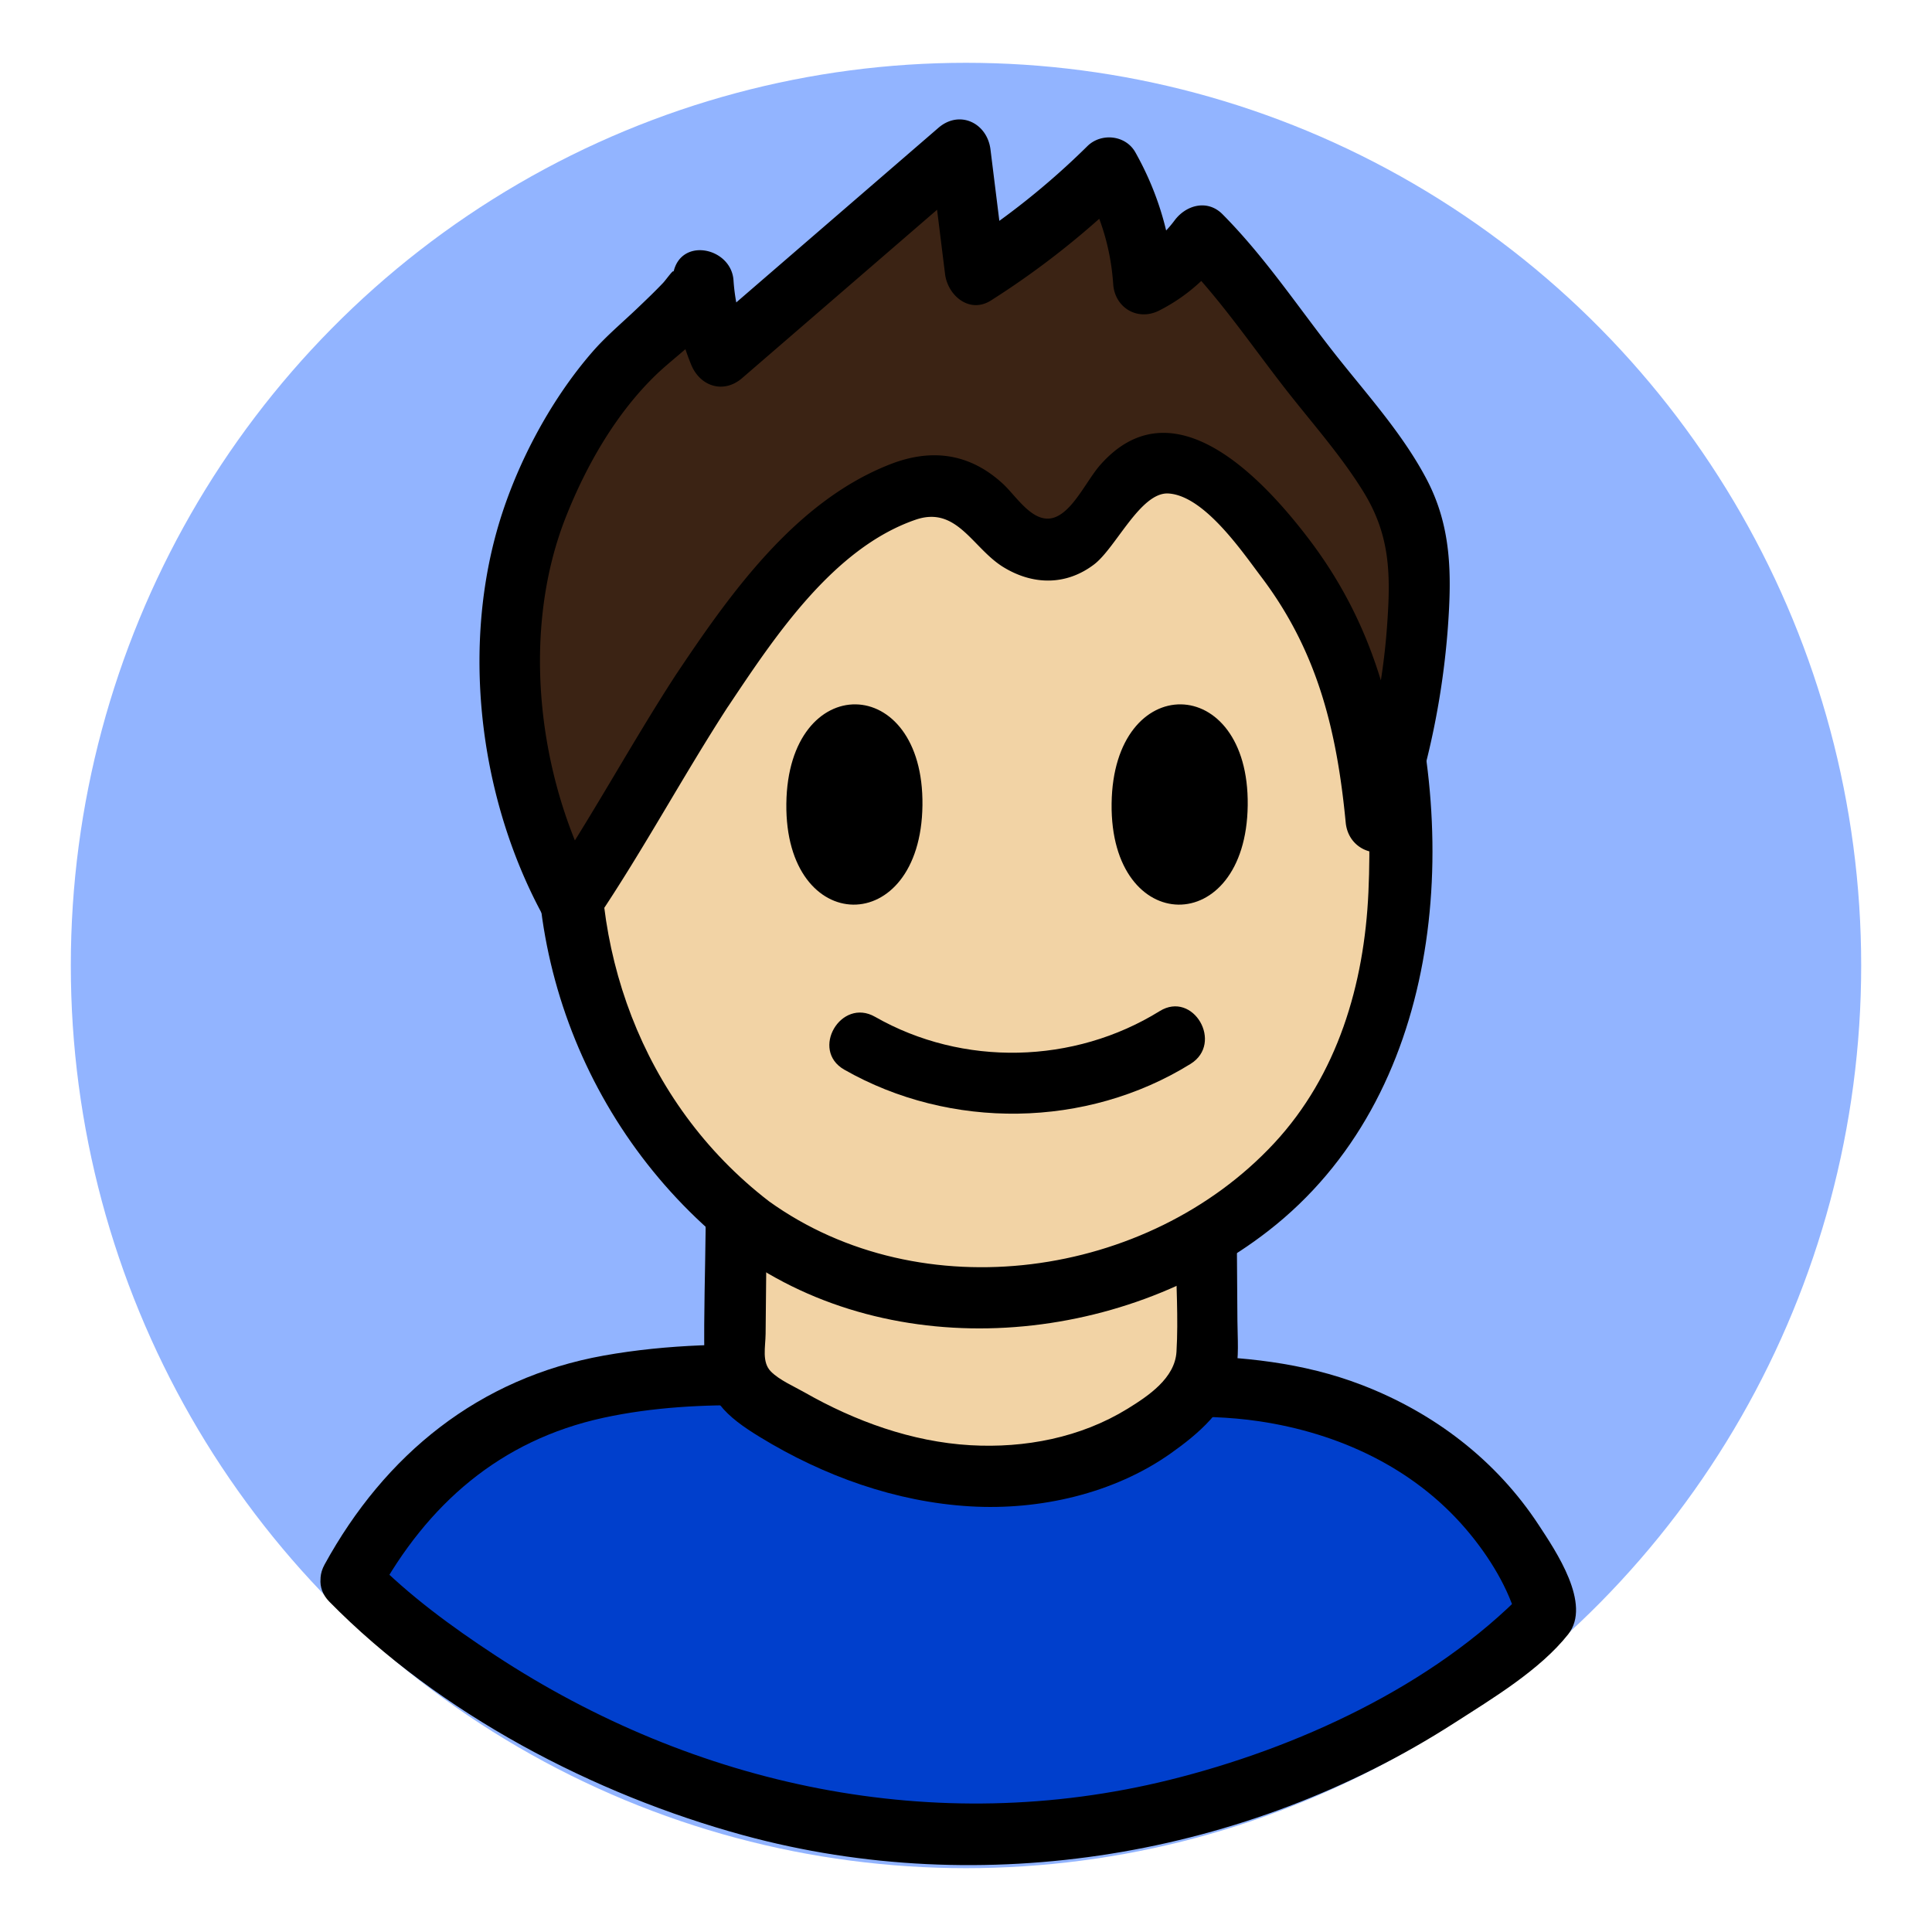 <svg id="Layer_1" data-name="Layer 1" xmlns="http://www.w3.org/2000/svg" viewBox="0 0 1500 1500"><defs><style>.cls-1{fill:#92b4ff;}.cls-2{fill:#003fcc;}.cls-3{fill:#f2d3a5;}.cls-4{fill:#3b2314;}</style></defs><title>Kid Talk</title><ellipse class="cls-1" cx="750" cy="749.6" rx="695.02" ry="700.84"/><path class="cls-2" d="M272.43,1226.74S465.85,1424.68,750,1424.68,1200.83,1252,1200.83,1252s-47.66-190.54-310.57-175.37S398.19,991.22,272.43,1226.74Z"/><path d="M255.66,1243.51c85.43,87,205.38,149.78,321.82,181.47,185.74,50.55,390.07,16.62,551.67-87.27,29.3-18.84,66.35-41,88.38-68.84,18.51-23.39-9.69-64.76-22.82-84.78-33-50.37-81.23-87.14-137.21-108.73-91.89-35.44-191.31-18.29-287.21-22-99.94-3.92-202.1-18.69-301.47-.9-97,17.38-170,76.78-216.87,162.34-14.67,26.8,26.28,50.76,41,24,38.85-71,95.35-120.55,175.37-138,77-16.73,158.43-8,236.25-3.41,44.5,2.64,89,5,133.62,4.65,46.57-.31,93-5.49,139.38,1.42,61.48,9.15,119.63,35.91,160.47,83.59,18.6,21.71,33.76,47.11,40,71.32l6.1-23.07c-71.92,74-177.68,122.22-276.11,146.6-181.8,45-368.42,5.19-523.61-96.75-33.54-22-66.9-46.41-95.13-75.15C267.77,1188.15,234.23,1221.7,255.66,1243.51Z"/><path class="cls-3" d="M571.58,953.32l-1,100.16c-.06,7.13,0,14.64,3.82,20.81,2.87,4.6,7.56,7.93,12.19,11,49,33,106.44,56.89,166.79,60.49S877,1131,918.49,1090.07c6.93-6.82,13.37-14.44,16.33-23.41,2.44-7.36,2.4-15.19,2.35-22.89q-.27-36.48-.52-73"/><path d="M547.86,953.32c-.33,33.35-1.49,66.82-1,100.16.49,32.15,17.29,46.43,43.21,62.28,49.32,30.15,105.34,50.39,163.3,53.78,53.53,3.14,111.16-9.78,155.38-41,21.56-15.2,44.15-34.39,50.32-61.22,3.1-13.5,1.75-28.13,1.66-41.84l-.39-54.72c-.22-30.51-47.66-30.58-47.44,0,.18,26.07,2.06,52.74.52,78.75-1.22,20.5-21.81,34.28-38.1,44.3-36.36,22.37-79.66,30.69-122,28.25-45.37-2.63-89.53-18.68-128.76-41.06-8.08-4.61-19.52-9.52-26.06-16.19-7.17-7.31-4.18-19-4.08-29.26l.8-82.28c.29-30.53-47.14-30.56-47.44,0Z"/><path class="cls-3" d="M585,953.13C416,826,389,566.34,536.34,411.45c69-72.56,169.21-112.32,267.57-106.17,91,5.7,181.51,52.6,230.32,132.06,32,52.18,44.83,114.58,50,176.11,6.21,73.58,1.88,150.18-28.65,217C996,960.93,840.33,1027.76,702.66,1002.24,660.67,994.46,619.49,979.07,585,953.13Z"/><path d="M597,932.65c-199.73-153.88-167.8-494.33,77.09-584.24,127.09-46.65,284.89-7.58,349.65,118.66,34.66,67.57,42.07,151,38.69,225.79-3.21,71.22-23.9,141.74-73.24,194.8-97.86,105.22-273.94,130-392.19,45-24.83-17.84-48.54,23.29-23.94,41,121,86.91,296.62,71.41,411.64-18,134.76-104.73,150.57-300.83,103.25-454.84C1039.94,344.62,882.22,259.94,724,286.2,576.76,310.63,457,427,425.76,572.4c-32.38,150.79,25.49,307.38,147.29,401.21C597.22,992.23,620.86,951,597,932.65Z"/><path d="M716.19,625.23c1.27-103.54-104.4-105-105.67-1.3S714.92,728.94,716.19,625.23Z"/><path d="M968.72,625.23c1.27-103.54-104.4-105-105.67-1.3S967.45,728.94,968.72,625.23Z"/><path d="M655.44,830.45c82.4,47,188.14,45.63,268.9-4.44,25.9-16.06,2.1-57.12-23.94-41-66.56,41.27-152.88,43.35-221,4.44-26.56-15.16-50.49,25.81-23.95,41Z"/><path class="cls-4" d="M545.08,536.1c-35.4,53.88-65.72,112-101.84,165-49.62-86.69-63.33-224.39-22.76-315.94a474.11,474.11,0,0,1,54.81-93.42c8.93-11.83,70.81-64.48,70.48-74.09a159.06,159.06,0,0,0,13.66,59.09l186-160.64,12,96.66a577.23,577.23,0,0,0,103.72-82.5A193.8,193.8,0,0,1,888,220.62a109.67,109.67,0,0,0,44.45-37.5c27.9,27.3,50.89,59.15,73.73,90.82,29.55,41,94.4,105.88,95.65,157a578.44,578.44,0,0,1-33.27,207.67c-5.36-57.6-15-126.94-49-175.17-23.75-33.7-72.4-104.39-118.56-105-12.36-.16-22.1,10-30.17,19.36-22.7,26.35-39.65,64.62-76.85,43.94-22.83-12.7-34.59-43.48-63.71-45.27-42-2.58-103.59,51.64-128.06,82.19C582.4,483.4,562.79,509.15,545.08,536.1Z"/><path d="M524.6,524.13c-35.2,54.22-65.75,111.3-101.85,165h41c-46.13-83.41-59.94-197.6-24.54-287.41,15.91-40.37,39.34-81.29,70.82-111.38,18.12-17.32,52.94-40.36,58.64-66.37l-46.59-6.31c1.55,23,5.78,44,14.51,65.4,6.9,16.93,25.14,23,39.64,10.46l186-160.63-40.49-16.78,12,96.66c2.06,16.63,18.92,31.12,35.69,20.48A650.9,650.9,0,0,0,877.84,147l-37.25-4.8c13.83,24.64,21.78,50.2,23.7,78.43,1.25,18.4,19.06,28.92,35.69,20.48,21.88-11.11,38.42-26.45,53-46l-37.26,4.8c30.18,30.43,53.87,65.37,80,99.14,21.1,27.34,44.48,53.09,62.7,82.55,21.3,34.43,21.35,65,18.45,105-3.61,49.89-14.78,98.54-31.08,145.75l46.59,6.3c-8-83-25.54-153.82-76.68-220.79-36.44-47.72-105.41-120.59-161.55-56.78-9.83,11.17-19.75,32.89-33,39.61-17.5,8.87-31.11-14.51-42.41-25-25.58-23.63-55.14-27.81-87.27-15.35C617.58,389,566.79,461,524.6,524.13c-17,25.46,24.07,49.23,41,23.94,35.5-53.14,81.22-122.52,145.27-144.56C743,392.45,755.06,425.61,779,440.3c23,14.11,48.75,14.42,70.45-2.08,16.93-12.87,36.13-56.52,57.85-55.07,27.79,1.86,57,45,72,64.82,43.72,57.82,58.63,119.28,65.5,190.65,2.55,26.4,37.55,32.5,46.6,6.31a620.24,620.24,0,0,0,32.77-158.36c2.94-41.13,2.8-77.93-16.77-114.91-17.81-33.64-43.6-62.61-67.23-92.18-30.36-38-56.57-78.43-91-113.13-11.72-11.82-28.34-7.2-37.25,4.8-9.65,13-21.71,21.76-35.94,29l35.69,20.48c-2.49-36.68-12.16-70.28-30.18-102.37-7.54-13.44-26.54-15.36-37.25-4.8a593,593,0,0,1-98.92,78.79l35.69,20.48-12-96.66c-2.55-20.57-24-31.06-40.49-16.77l-186,160.64L582.3,270.4c-7-17.29-11.56-34.12-12.81-52.79-1.71-25.25-40.55-33.91-46.6-6.3.77-3.51-5.77,5.92-8.1,8.36-6.42,6.76-13.19,13.2-19.93,19.64-11.57,11.06-24.18,21.57-34.71,33.66-33.71,38.65-61,90.79-74.67,140.17C358.42,510.76,373.93,624.73,422.75,713c9.09,16.43,31.39,14.23,41,0,36.09-53.66,66.64-110.74,101.84-165C582.24,522.39,541.18,498.59,524.6,524.13Z"/></svg>